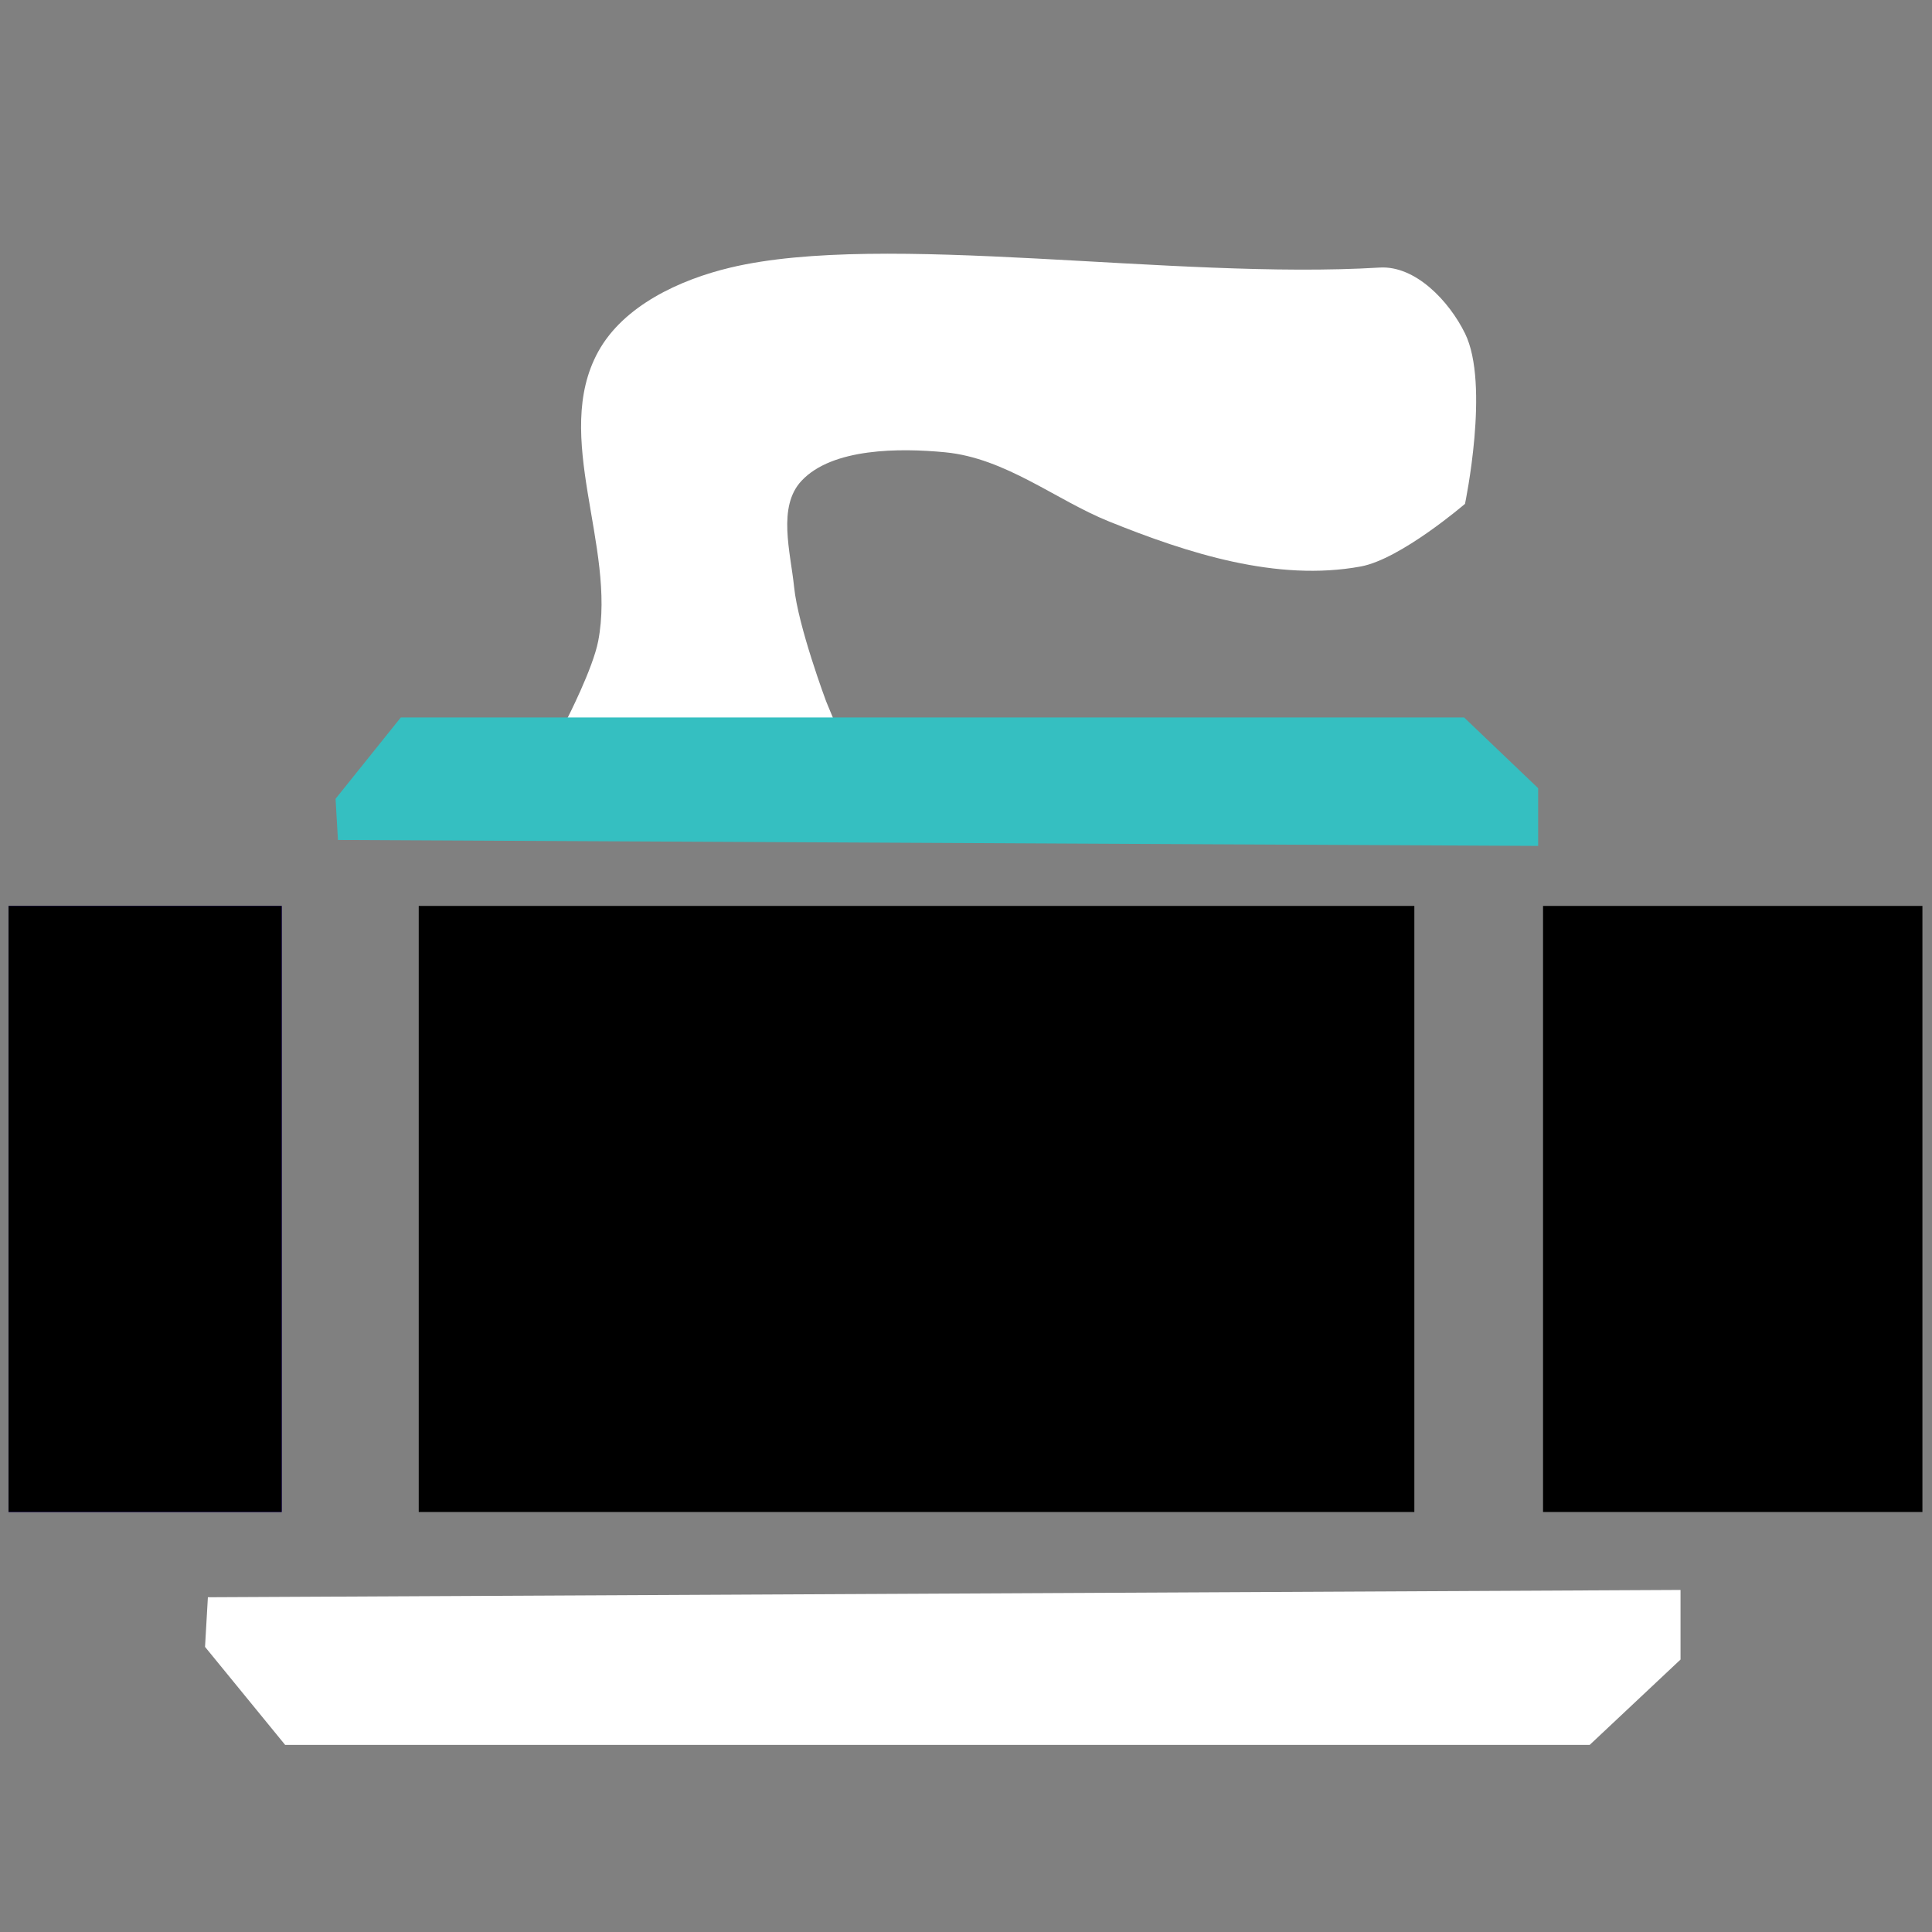 <?xml version="1.0" encoding="UTF-8" standalone="no"?>
<!-- Created with Inkscape (http://www.inkscape.org/) -->

<svg
   width="64"
   height="64"
   viewBox="0 0 16.933 16.933"
   version="1.1"
   id="svg23124"
   inkscape:version="1.2.1 (9c6d41e410, 2022-07-14, custom)"
   sodipodi:docname="curlingbomb.svg"
   xmlns:inkscape="http://www.inkscape.org/namespaces/inkscape"
   xmlns:sodipodi="http://sodipodi.sourceforge.net/DTD/sodipodi-0.dtd"
   xmlns:xlink="http://www.w3.org/1999/xlink"
   xmlns="http://www.w3.org/2000/svg"
   xmlns:svg="http://www.w3.org/2000/svg">
  <rect x="0" y="0" width="16.933" height="16.933" fill="#808080" stroke="none"/>
  <sodipodi:namedview
     id="namedview23126"
     pagecolor="#505050"
     bordercolor="#eeeeee"
     borderopacity="1"
     inkscape:showpageshadow="0"
     inkscape:pageopacity="0"
     inkscape:pagecheckerboard="0"
     inkscape:deskcolor="#505050"
     inkscape:document-units="mm"
     showgrid="false"
     inkscape:zoom="15.417908"
     inkscape:cx="33.435146"
     inkscape:cy="37.521303"
     inkscape:window-width="1916"
     inkscape:window-height="1036"
     inkscape:window-x="0"
     inkscape:window-y="20"
     inkscape:window-maximized="1"
     inkscape:current-layer="layer1" />
  <defs
     id="defs23121">
    <linearGradient
       id="ink"
       inkscape:swatch="solid">
      <stop
         style="stop-color:#3a0dcd;stop-opacity:1;"
         offset="0"
         id="stop53636" />
    </linearGradient>
    <linearGradient
       inkscape:collect="always"
       xlink:href="#ink"
       id="linearGradient23309"
       gradientUnits="userSpaceOnUse"
       x1="46.159"
       y1="277.743"
       x2="48.553"
       y2="277.743"
       gradientTransform="translate(-46.084,-267.147)" />
  </defs>
  <g
     inkscape:label="Layer 1"
     inkscape:groupmode="layer"
     id="layer1">
    <rect
       style="fill:url(#linearGradient23309);fill-opacity:1;fill-rule:nonzero;stroke:none;stroke-width:0.1;stroke-dasharray:none;stroke-opacity:0;paint-order:stroke fill markers"
       id="rect20834"
       width="2.394"
       height="5.312"
       x="0.075"
       y="7.94" />
    <rect
       class="ink"
       style="fill-opacity:1;fill-rule:nonzero;stroke:none;stroke-width:0.1;stroke-dasharray:none;stroke-opacity:0;paint-order:stroke fill markers"
       id="rect20842"
       width="2.394"
       height="5.312"
       x="0.075"
       y="7.94" />
    <rect
       class="ink"
       style="fill-opacity:1;fill-rule:nonzero;stroke:none;stroke-width:0.118;stroke-dasharray:none;stroke-opacity:0;paint-order:stroke fill markers"
       id="rect20850"
       width="3.325"
       height="5.312"
       x="13.524"
       y="7.94" />
    <rect
       class="ink"
       style="fill-opacity:1;fill-rule:nonzero;stroke:none;stroke-width:0.191;stroke-dasharray:none;stroke-opacity:0;paint-order:stroke fill markers"
       id="rect20854"
       width="8.726"
       height="5.312"
       x="3.67"
       y="7.94" />
    <g
       id="g21695"
       transform="translate(-63.816,-267.147)">
      <path
         style="fill:#ffffff;fill-opacity:1;stroke:none;stroke-width:0.265px;stroke-linecap:butt;stroke-linejoin:miter;stroke-opacity:1"
         d="m 65.638,281.146 -0.025,0.435 0.702,0.859 h 11.434 l 0.796,-0.748 v -0.61 z"
         id="path20858" />
      <path
         style="fill:#ffffff;fill-opacity:1;stroke:none;stroke-width:0.265px;stroke-linecap:butt;stroke-linejoin:miter;stroke-opacity:1"
         d="m 71.057,273.295 c 0,0 -0.246,-0.657 -0.281,-1.003 -0.032,-0.309 -0.148,-0.704 0.065,-0.931 0.27,-0.289 0.864,-0.288 1.258,-0.25 0.532,0.051 0.972,0.419 1.436,0.606 0.693,0.28 1.472,0.53 2.207,0.395 0.35,-0.064 0.914,-0.549 0.914,-0.549 0,0 0.22,-1.047 0,-1.494 -0.139,-0.283 -0.434,-0.596 -0.748,-0.577 -1.805,0.109 -4.34,-0.321 -5.689,0 -0.446,0.106 -0.939,0.335 -1.16,0.737 -0.407,0.741 0.16,1.706 0,2.536 -0.046,0.241 -0.274,0.685 -0.274,0.685 l 2.342,0.014 z"
         id="path20860"
         sodipodi:nodetypes="cssssscsssssccc" />
      <path
         style="fill:#35bfc1;fill-opacity:1;stroke:none;stroke-width:0.218px;stroke-linecap:butt;stroke-linejoin:miter;stroke-opacity:1"
         d="m 66.778,274.509 -0.021,-0.361 0.572,-0.713 h 9.319 l 0.649,0.62 v 0.506 z"
         id="path20862" />
    </g>
  </g>
</svg>
